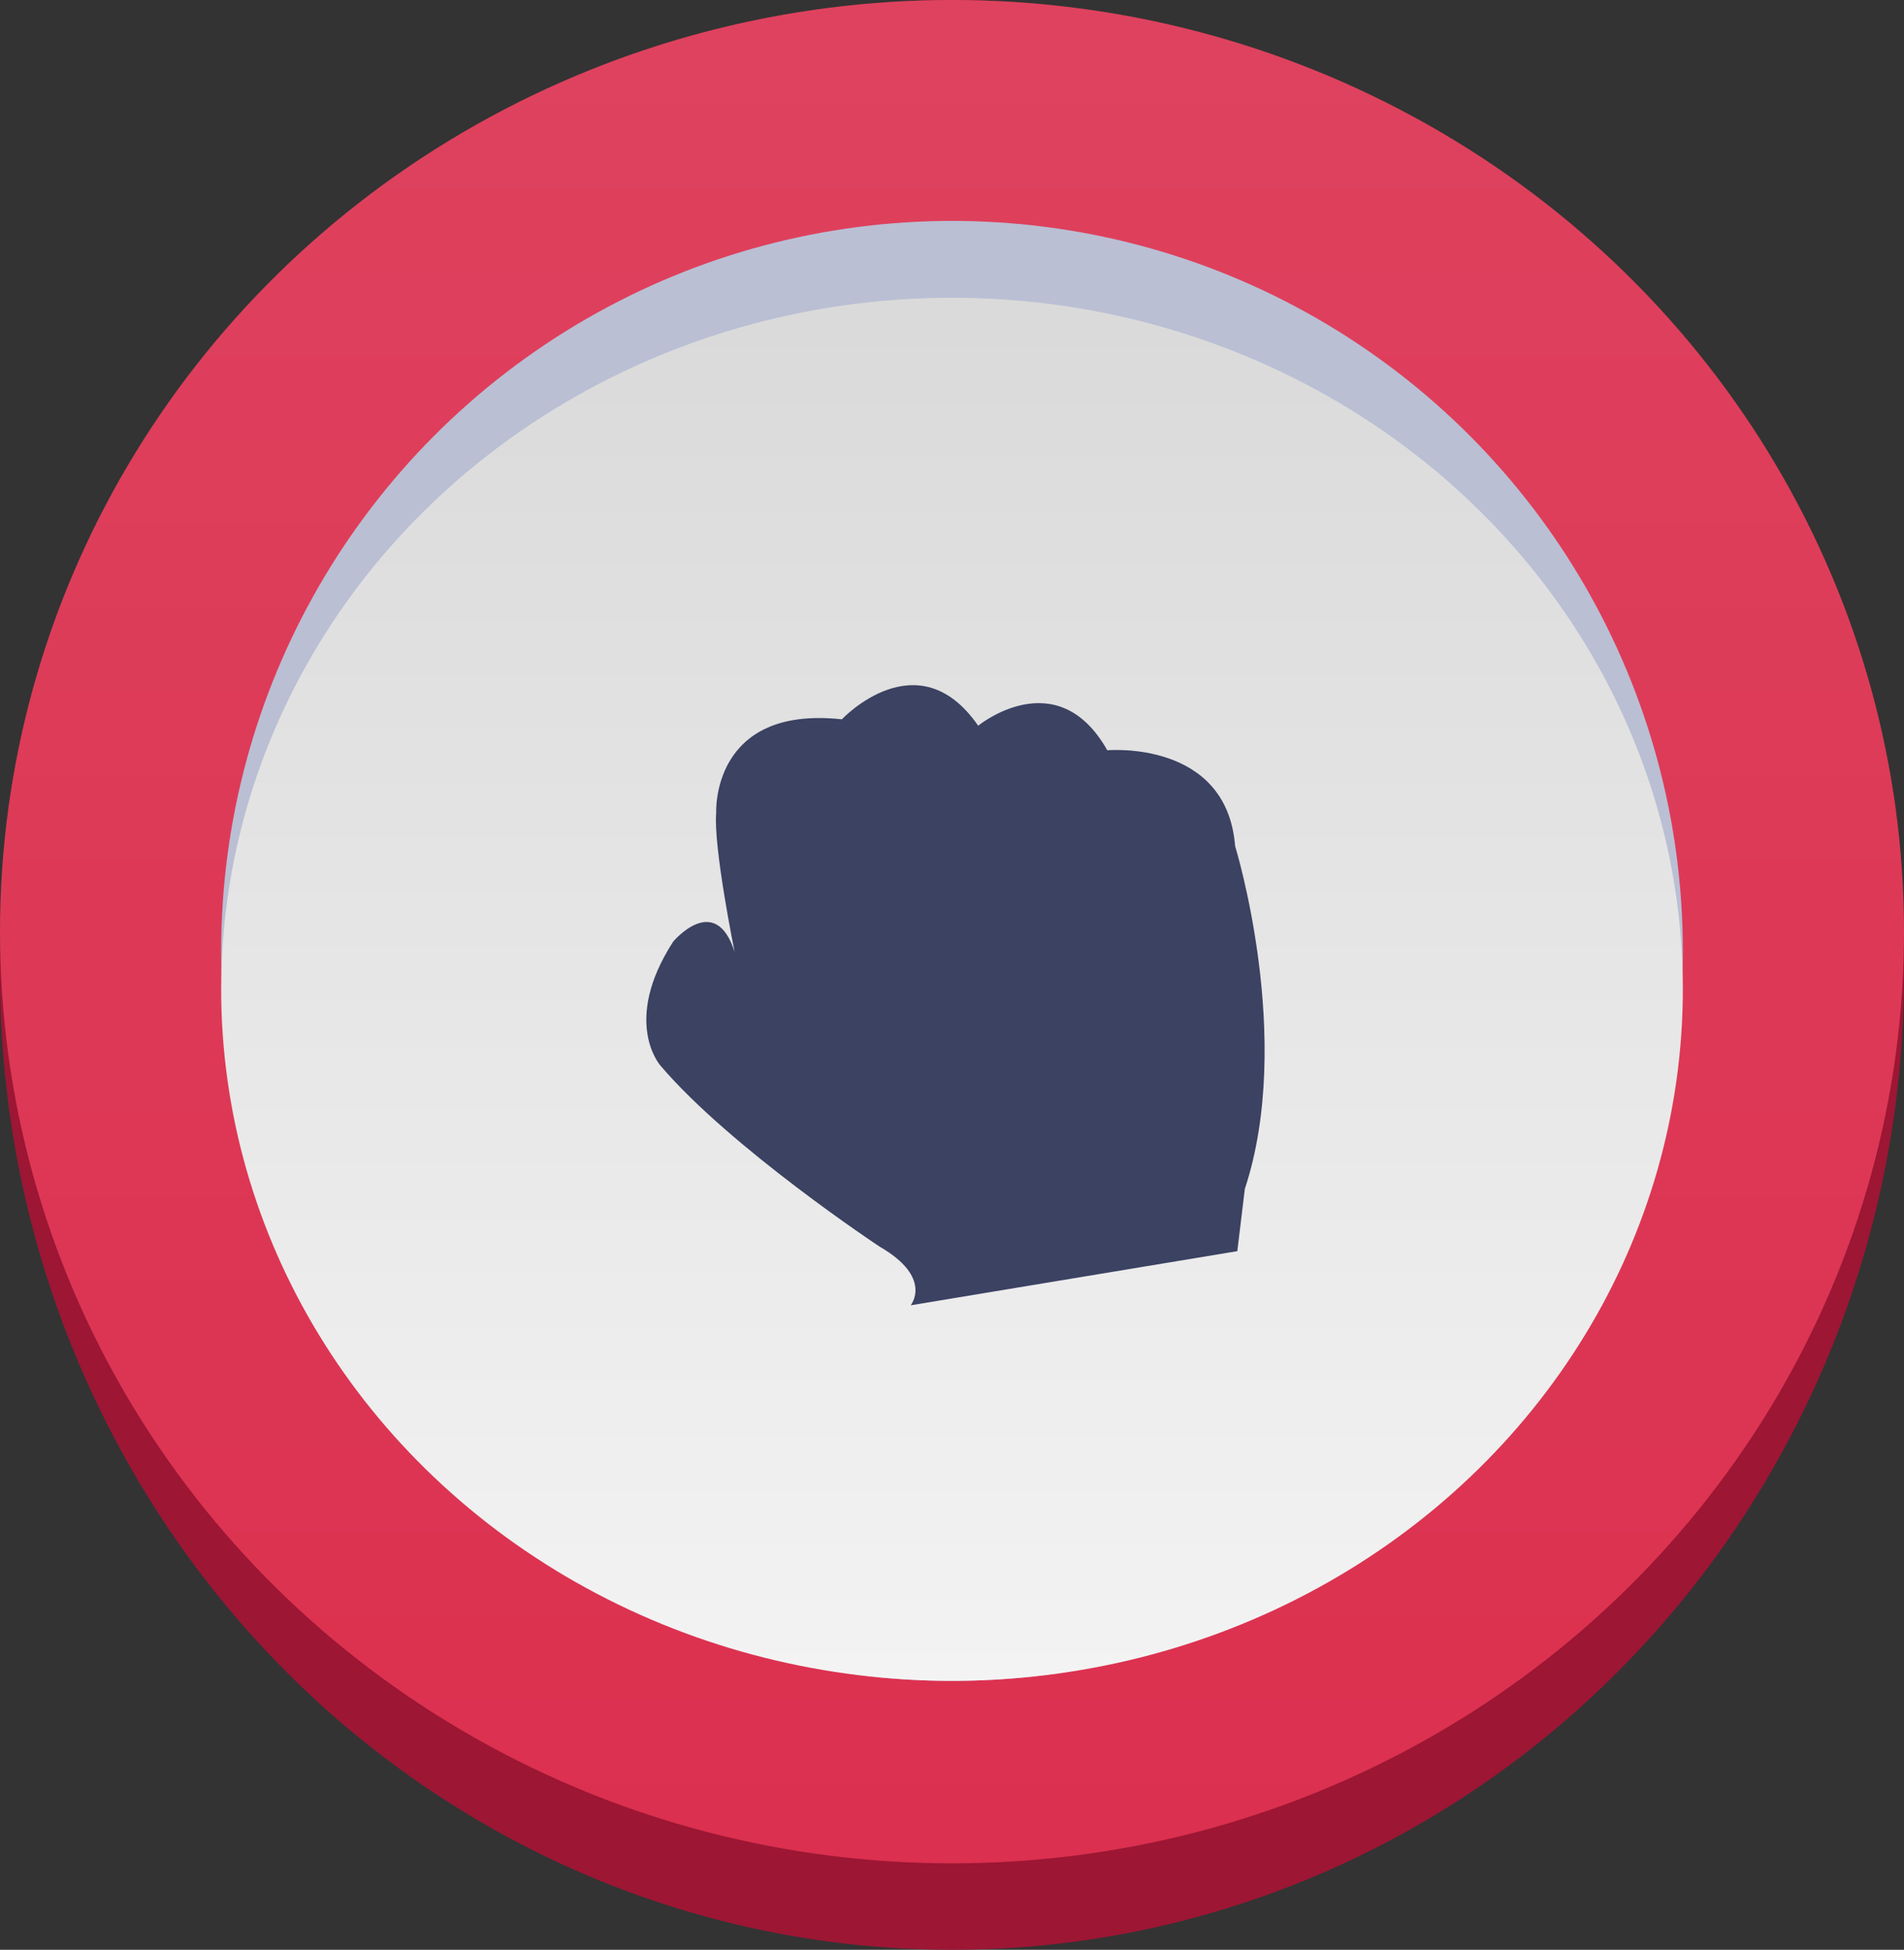 <svg width="293" height="300" viewBox="0 0 293 300" fill="none" xmlns="http://www.w3.org/2000/svg">
<rect x="0" y="0" width="293" height="300" fill="#333333" stroke="none"/>
<ellipse cx="146.5" cy="150" rx="146.5" ry="150" fill="#9D1634"/>
<ellipse cx="146.5" cy="143.35" rx="146.5" ry="143.35" fill="#DB2E4D"/>
<ellipse cx="146.5" cy="143.35" rx="146.5" ry="143.35" fill="url(#paint0_linear_0_1590)"/>
<ellipse cx="146.5" cy="146.306" rx="112.465" ry="112.315" fill="#BABFD4"/>
<ellipse cx="146.5" cy="152.217" rx="112.465" ry="106.404" fill="url(#paint1_linear_0_1590)"/>
<path d="M190.067 130.175C188.77 113.766 170.398 115.441 170.398 115.441C162.643 101.729 150.529 111.661 150.529 111.661C141.222 98.222 129.554 110.675 129.554 110.675C109.435 108.499 110.214 124.999 110.214 124.999C109.741 130.244 113.05 146.472 113.05 146.472C110.065 137.119 103.591 144.883 103.591 144.883C95.632 157.202 101.623 163.946 101.623 163.946C112.393 176.608 135.344 191.803 135.344 191.803C143.654 196.579 140.139 200.837 140.139 200.837L190.405 192.506L191.56 182.944C199.202 159.761 190.067 130.175 190.067 130.175Z" fill="#3B4262"/>
<defs>
<linearGradient id="paint0_linear_0_1590" x1="0" y1="0" x2="0" y2="286.699" gradientUnits="userSpaceOnUse">
<stop stop-color="white" stop-opacity="0.097"/>
<stop offset="1" stop-color="white" stop-opacity="0.01"/>
</linearGradient>
<linearGradient id="paint1_linear_0_1590" x1="257.101" y1="258.621" x2="257.101" y2="49.34" gradientUnits="userSpaceOnUse">
<stop stop-color="#F3F3F3"/>
<stop offset="1" stop-color="#DADADA"/>
</linearGradient>
</defs>
</svg>

